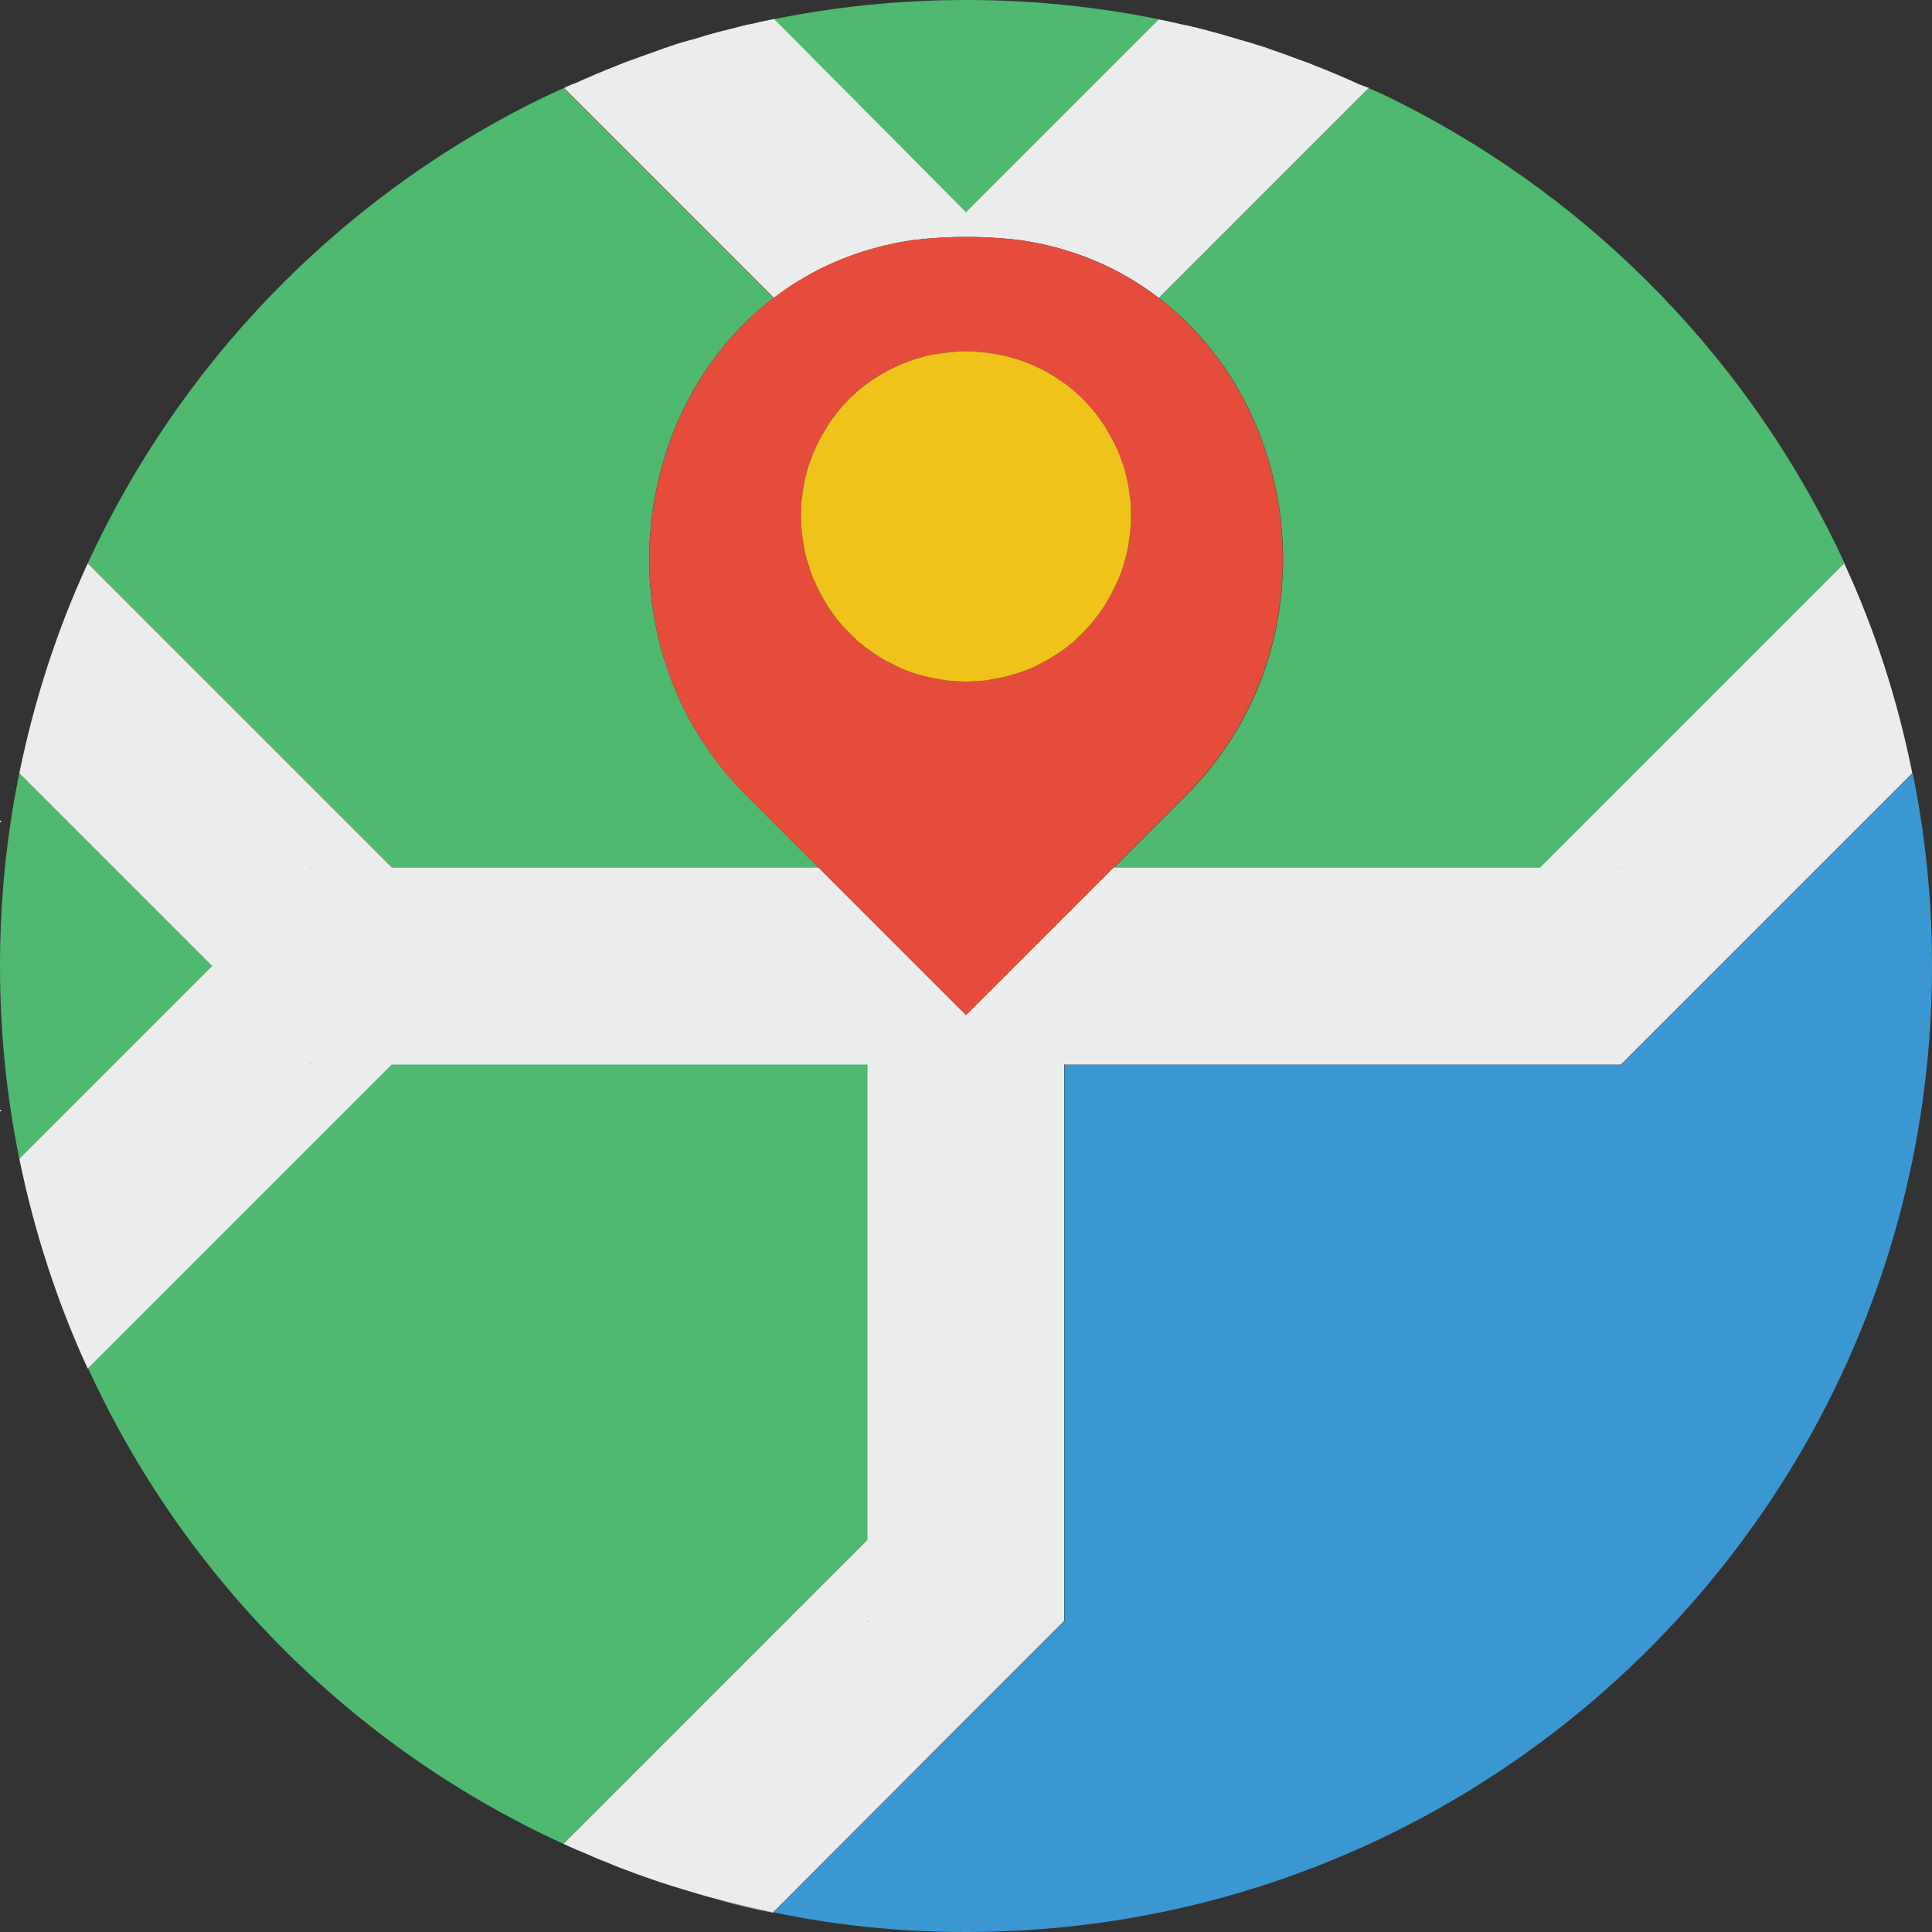 <?xml version="1.0" ?><svg id="Warstwa_1" style="enable-background:new 0 0 500 500;" version="1.1" viewBox="0 0 500 500" xml:space="preserve" xmlns="http://www.w3.org/2000/svg" xmlns:xlink="http://www.w3.org/1999/xlink"><rect x="0" y="0" width="500" height="500" fill="#333333" stroke="none"/><style type="text/css">
	.st0{fill:#3B97D2;}
	.st1{fill:#4EB96F;}
	.st2{fill:#EBECEC;}
	.st3{fill:#E64C3B;}
	.st4{fill:#EFC319;}
</style><g id="XMLID_3_"><path class="st0" d="M500,250c0,138-112,250-250,250c-17,0-33.8-1.7-49.8-5.1l49.8-49.9l25.5-25.5V275.5h144.1   l0.2-0.2l25.3-25.3l49.9-49.9C498.3,216.2,500,232.9,500,250z" id="XMLID_73_"/><path class="st1" d="M54.9,250L5,299.9c-3.3-16.1-5-32.8-5-49.9c0-17.1,1.7-33.8,5-49.9L54.9,250z" id="XMLID_158_"/><polygon class="st1" id="XMLID_159_" points="80.2,275.2 80.4,275.4 80.2,275.4  "/><polygon class="st1" id="XMLID_160_" points="80.4,224.5 80.2,224.8 80.2,224.5  "/><path class="st1" d="M224.5,398.5l-78.7,78.7c-54.3-24.9-98.1-68.7-123-123.1l78.7-78.7h123.1V398.5z" id="XMLID_161_"/><polygon class="st1" id="XMLID_162_" points="224.5,419.6 224.7,419.8 224.5,419.8  "/><polygon class="st1" id="XMLID_163_" points="419.6,224.5 419.8,224.5 419.8,224.7  "/><path class="st1" d="M250,54.9L200.1,5C216.3,1.7,233,0,250,0s33.8,1.7,49.9,5L250,54.9z" id="XMLID_212_"/><path class="st1" d="M362.5,26.7c-2.7-1.4-5.5-2.7-8.3-3.9l-54.3,54.3c37.8,28.9,44.9,90.9,7.1,128.7l-18.7,18.7   h110.4l78.7-78.7C453.6,94.3,413,52.2,362.5,26.7z M275.5,80.4v-0.2h-0.2L275.5,80.4z M224.5,80.4l0.2-0.2h-0.2V80.4z M200.2,77.1   l-54.3-54.3c-2.8,1.2-5.6,2.6-8.3,3.9C87,52.2,46.4,94.3,22.7,145.8l78.7,78.7h110.4l-18.7-18.7C155.3,168,162.3,106,200.2,77.1z" id="XMLID_196_"/><polygon class="st2" id="XMLID_82_" points="0.3,287.5 0,287.5 0,287.2  "/><polygon class="st2" id="XMLID_80_" points="0.3,287.5 0,287.5 0,287.2  "/><polygon class="st2" id="XMLID_78_" points="0.3,287.5 0,287.5 0,287.2  "/><polygon class="st2" id="XMLID_74_" points="0.3,287.5 0,287.5 0,287.2  "/><polygon class="st2" id="XMLID_75_" points="0,212.5 0.3,212.5 0,212.8  "/><polygon class="st2" id="XMLID_72_" points="0.3,287.5 0,287.5 0,287.2  "/><polygon class="st2" id="XMLID_70_" points="0.3,287.5 0,287.5 0,287.2  "/><polygon class="st2" id="XMLID_68_" points="0.3,212.5 0,212.8 0,212.5  "/><polygon class="st2" id="XMLID_66_" points="0.3,212.5 0,212.8 0,212.5  "/><polygon class="st2" id="XMLID_64_" points="0.3,212.5 0,212.8 0,212.5  "/><polygon class="st2" id="XMLID_62_" points="0.3,212.5 0,212.8 0,212.5  "/><path class="st2" d="M186,491.7c4.6,1.3,9.3,2.4,14.1,3.3l0.1-0.1C195.4,494,190.7,492.9,186,491.7z M353,22.2   c0.4,0.2,0.8,0.4,1.2,0.6l0.1-0.1C353.8,22.6,353.4,22.4,353,22.2z M145.8,22.7L145.8,22.7c0.5-0.2,0.8-0.4,1.2-0.5   C146.6,22.4,146.2,22.6,145.8,22.7z" id="XMLID_6_"/><path class="st2" d="M354.2,22.8l-54.3,54.3c-10-7.7-22.1-13-36.2-15c-4.5-0.5-9.1-0.8-13.6-0.8s-9.1,0.3-13.6,0.8   c-14,2-26.2,7.3-36.2,15l-54.3-54.3c0.4-0.2,0.8-0.4,1.2-0.6c0.4-0.2,0.8-0.4,1.3-0.5c3.8-1.7,7.7-3.4,11.6-4.9   c1.8-0.8,3.8-1.4,5.6-2.1c2.2-0.8,4.3-1.5,6.4-2.3c0.4-0.1,0.8-0.2,1.2-0.4c2-0.7,4-1.3,6-1.8c2.3-0.7,4.6-1.4,6.9-2   c2.3-0.6,4.5-1.1,6.7-1.7c0.4-0.1,0.7-0.2,1.1-0.2c2-0.5,3.9-0.9,5.9-1.3c0.1,0,0.2,0,0.4-0.1L250,54.9L299.9,5   c0.2,0.1,0.3,0.1,0.4,0.1c2,0.4,3.9,0.8,5.9,1.3c0.4,0.1,0.7,0.1,1.1,0.2c2.3,0.5,4.5,1.1,6.7,1.7c2.3,0.6,4.6,1.3,6.9,2   c2,0.5,4,1.2,6,1.8c0.4,0.1,0.8,0.2,1.2,0.4c2.1,0.8,4.2,1.4,6.4,2.3c1.8,0.7,3.8,1.3,5.6,2.1c3.9,1.5,7.9,3.2,11.6,4.9   c0.5,0.2,0.9,0.3,1.3,0.5C353.4,22.4,353.8,22.6,354.2,22.8z" id="XMLID_34_"/><path class="st2" d="M477.3,145.8l-78.7,78.7H288.2L250,262.7l-38.2-38.2H101.4l-78.7-78.7   C14.8,162.9,8.9,181.1,5,200.1L54.9,250L5,299.9c3.9,19,9.8,37.1,17.7,54.3l78.7-78.7h123.1v123l-78.7,78.7c2.2,1,4.3,1.9,6.5,2.8   c1.7,0.8,3.5,1.5,5.3,2.2c1.8,0.8,3.7,1.5,5.6,2.2c2.6,1,5.3,1.9,7.9,2.8c2.4,0.8,4.8,1.5,7.1,2.2c2.6,0.8,5.1,1.5,7.7,2.2   c4.6,1.2,9.4,2.3,14.2,3.3l49.8-49.9l25.5-25.5V275.5h144.1l0.2-0.2l25.3-25.3l49.9-49.9C491.1,181.1,485.2,162.9,477.3,145.8z    M80.2,275.4v-0.2l0.2,0.2H80.2z M80.2,224.8v-0.2h0.2L80.2,224.8z M224.5,419.8v-0.2l0.2,0.2H224.5z M419.8,224.7l-0.2-0.2h0.2   V224.7z" id="XMLID_145_"/><polygon class="st2" id="XMLID_60_" points="0,287.2 0.3,287.5 0,287.5  "/><polygon class="st2" id="XMLID_58_" points="0.3,212.5 0,212.8 0,212.5  "/><polygon class="st2" id="XMLID_56_" points="0.3,212.5 0,212.8 0,212.5  "/><g id="XMLID_9_"><path class="st3" d="M275.2,80.2l0.2,0.2v-0.2H275.2z M224.5,80.4l0.2-0.2h-0.2V80.4z" id="XMLID_35_"/><path class="st3" d="M299.8,77.1c-10-7.7-22.1-13-36.2-15c-4.5-0.5-9.1-0.8-13.6-0.8s-9.1,0.3-13.6,0.8    c-14,2-26.2,7.3-36.2,15c-37.8,28.9-44.9,90.9-7.1,128.7l56.9,56.9l56.9-56.9C344.7,168,337.7,106,299.8,77.1z M275.5,80.2v0.2    l-0.2-0.2H275.5z M224.5,80.2h0.2l-0.2,0.2V80.2z M292.6,136.1c-0.1,0.8-0.1,1.5-0.2,2.3c-0.3,2.6-0.8,5.2-1.6,7.7    c-0.2,0.8-0.5,1.6-0.8,2.4c-0.3,0.8-0.6,1.5-1,2.3c-0.3,0.8-0.7,1.5-1.1,2.3c-0.4,0.9-1,1.8-1.5,2.7c-0.2,0.4-0.5,0.9-0.8,1.3    c-1.5,2.3-3.3,4.5-5.2,6.5c-0.5,0.6-1.1,1.1-1.7,1.6c-0.2,0.3-0.5,0.6-0.8,0.8c-0.7,0.6-1.4,1.1-2.1,1.7c-0.1,0.1-0.2,0.1-0.3,0.2    c-1.8,1.3-3.8,2.6-5.8,3.6c-0.5,0.3-1.1,0.6-1.7,0.9c-3.7,1.7-7.7,2.9-11.9,3.5c-0.8,0.2-1.6,0.3-2.5,0.3    c-1.2,0.1-2.4,0.2-3.6,0.2s-2.4-0.1-3.6-0.2c-0.9,0-1.7-0.1-2.5-0.3c-4.2-0.6-8.2-1.7-11.9-3.5c-0.5-0.3-1.1-0.6-1.7-0.9    c-2.1-1-4-2.3-5.8-3.6c-0.1-0.1-0.2-0.2-0.3-0.2c-0.7-0.6-1.4-1.1-2.1-1.7c-0.3-0.2-0.6-0.5-0.8-0.8c-0.6-0.5-1.1-1-1.7-1.6    c-2-2-3.8-4.2-5.2-6.5c-0.3-0.4-0.6-0.9-0.8-1.3c-0.5-0.9-1.1-1.8-1.5-2.7c-0.4-0.7-0.8-1.5-1.1-2.3c-0.4-0.7-0.7-1.5-1-2.3    c-0.3-0.8-0.5-1.5-0.8-2.4c-0.8-2.4-1.3-5.1-1.6-7.7c-0.1-0.8-0.2-1.5-0.2-2.3c-0.1-0.8-0.1-1.7-0.1-2.6c0-1.3,0-2.5,0.1-3.7    c0.1-0.4,0.1-0.8,0.2-1.3c0.3-2.5,0.7-4.8,1.4-7.1c0.2-0.8,0.5-1.5,0.8-2.3c0.5-1.5,1.1-3,1.8-4.3c0.4-0.7,0.7-1.4,1.1-2.1    c0.3-0.5,0.6-1.1,1-1.6c0.2-0.5,0.5-0.9,0.8-1.4c2.4-3.6,5.3-6.8,8.7-9.5c3.7-2.9,7.8-5.2,12.3-6.8c0.8-0.3,1.7-0.6,2.6-0.8    c0.5-0.2,1.1-0.3,1.7-0.5c0.9-0.2,1.8-0.4,2.8-0.5c1.3-0.2,2.6-0.4,3.9-0.5c1.2-0.1,2.3-0.2,3.5-0.2s2.3,0.1,3.5,0.2    c1.3,0.1,2.6,0.2,3.9,0.5c1,0.1,1.8,0.4,2.8,0.5c0.5,0.2,1.1,0.3,1.7,0.5c0.9,0.2,1.7,0.5,2.6,0.8c4.5,1.6,8.6,3.9,12.3,6.8    c3.4,2.7,6.3,5.9,8.7,9.5c0.3,0.4,0.6,0.9,0.8,1.4c0.4,0.5,0.7,1.1,1,1.6c0.4,0.7,0.7,1.4,1.1,2.1c0.7,1.4,1.4,2.8,1.8,4.3    c0.3,0.7,0.6,1.5,0.8,2.3c0.7,2.3,1.1,4.6,1.4,7.1c0.1,0.4,0.1,0.8,0.2,1.3c0.1,1.2,0.1,2.5,0.1,3.7    C292.7,134.4,292.7,135.2,292.6,136.1z" id="XMLID_122_"/><path class="st4" d="M292.7,133.5c0,0.9,0,1.7-0.1,2.6c-0.1,0.8-0.1,1.5-0.2,2.3c-0.3,2.6-0.8,5.2-1.6,7.7    c-0.2,0.8-0.5,1.6-0.8,2.4c-0.3,0.8-0.6,1.5-1,2.3c-0.3,0.8-0.7,1.5-1.1,2.3c-0.4,0.9-1,1.8-1.5,2.7c-0.2,0.4-0.5,0.9-0.8,1.3    c-1.5,2.3-3.3,4.5-5.2,6.5c-0.6,0.6-1.1,1.1-1.7,1.6c-0.2,0.3-0.5,0.6-0.8,0.8c-0.7,0.6-1.4,1.1-2.1,1.7c-0.1,0.1-0.2,0.1-0.3,0.2    c-1.8,1.3-3.8,2.6-5.8,3.6c-0.5,0.3-1.1,0.6-1.7,0.9c-3.7,1.7-7.7,2.9-11.9,3.5c-0.8,0.2-1.6,0.3-2.5,0.3    c-1.2,0.1-2.4,0.2-3.6,0.2s-2.4-0.1-3.6-0.2c-0.9,0-1.7-0.1-2.5-0.3c-4.2-0.6-8.2-1.7-11.9-3.5c-0.5-0.3-1.1-0.6-1.7-0.9    c-2.1-1-4-2.3-5.8-3.6c-0.1-0.1-0.2-0.2-0.3-0.2c-0.7-0.6-1.4-1.1-2.1-1.7c-0.3-0.2-0.6-0.5-0.8-0.8c-0.6-0.5-1.1-1-1.7-1.6    c-2-2-3.8-4.2-5.2-6.5c-0.3-0.4-0.6-0.9-0.8-1.3c-0.5-0.9-1.1-1.8-1.5-2.7c-0.4-0.7-0.8-1.5-1.1-2.3c-0.4-0.7-0.7-1.5-1-2.3    c-0.3-0.8-0.5-1.5-0.8-2.4c-0.8-2.4-1.3-5.1-1.6-7.7c-0.1-0.8-0.2-1.5-0.2-2.3c-0.1-0.8-0.1-1.7-0.1-2.6c0-1.3,0-2.5,0.1-3.7    c0.1-0.4,0.1-0.8,0.2-1.3c0.3-2.5,0.7-4.8,1.4-7.1c0.2-0.8,0.5-1.5,0.8-2.3c0.5-1.5,1.1-3,1.8-4.3c0.4-0.7,0.7-1.4,1.1-2.1    c0.3-0.5,0.6-1.1,1-1.6c0.2-0.5,0.5-0.9,0.8-1.4c2.4-3.6,5.3-6.8,8.7-9.5c3.7-2.9,7.8-5.2,12.3-6.8c0.8-0.3,1.7-0.6,2.6-0.8    c0.5-0.2,1.1-0.3,1.7-0.5c0.9-0.2,1.8-0.4,2.8-0.5c1.3-0.2,2.6-0.4,3.9-0.5c1.2-0.1,2.3-0.2,3.5-0.2s2.3,0.1,3.5,0.2    c1.3,0.1,2.6,0.2,3.9,0.5c1,0.1,1.8,0.4,2.8,0.5c0.5,0.2,1.1,0.3,1.7,0.5c0.9,0.2,1.7,0.5,2.6,0.8c4.5,1.6,8.6,3.9,12.3,6.8    c3.4,2.7,6.3,5.9,8.7,9.5c0.3,0.4,0.6,0.9,0.8,1.4c0.4,0.5,0.7,1.1,1,1.6c0.4,0.7,0.7,1.4,1.1,2.1c0.7,1.4,1.4,2.8,1.8,4.3    c0.3,0.7,0.6,1.5,0.8,2.3c0.7,2.3,1.1,4.6,1.4,7.1c0.1,0.4,0.1,0.8,0.2,1.3C292.7,131,292.7,132.3,292.7,133.5z" id="XMLID_30_"/></g></g></svg>